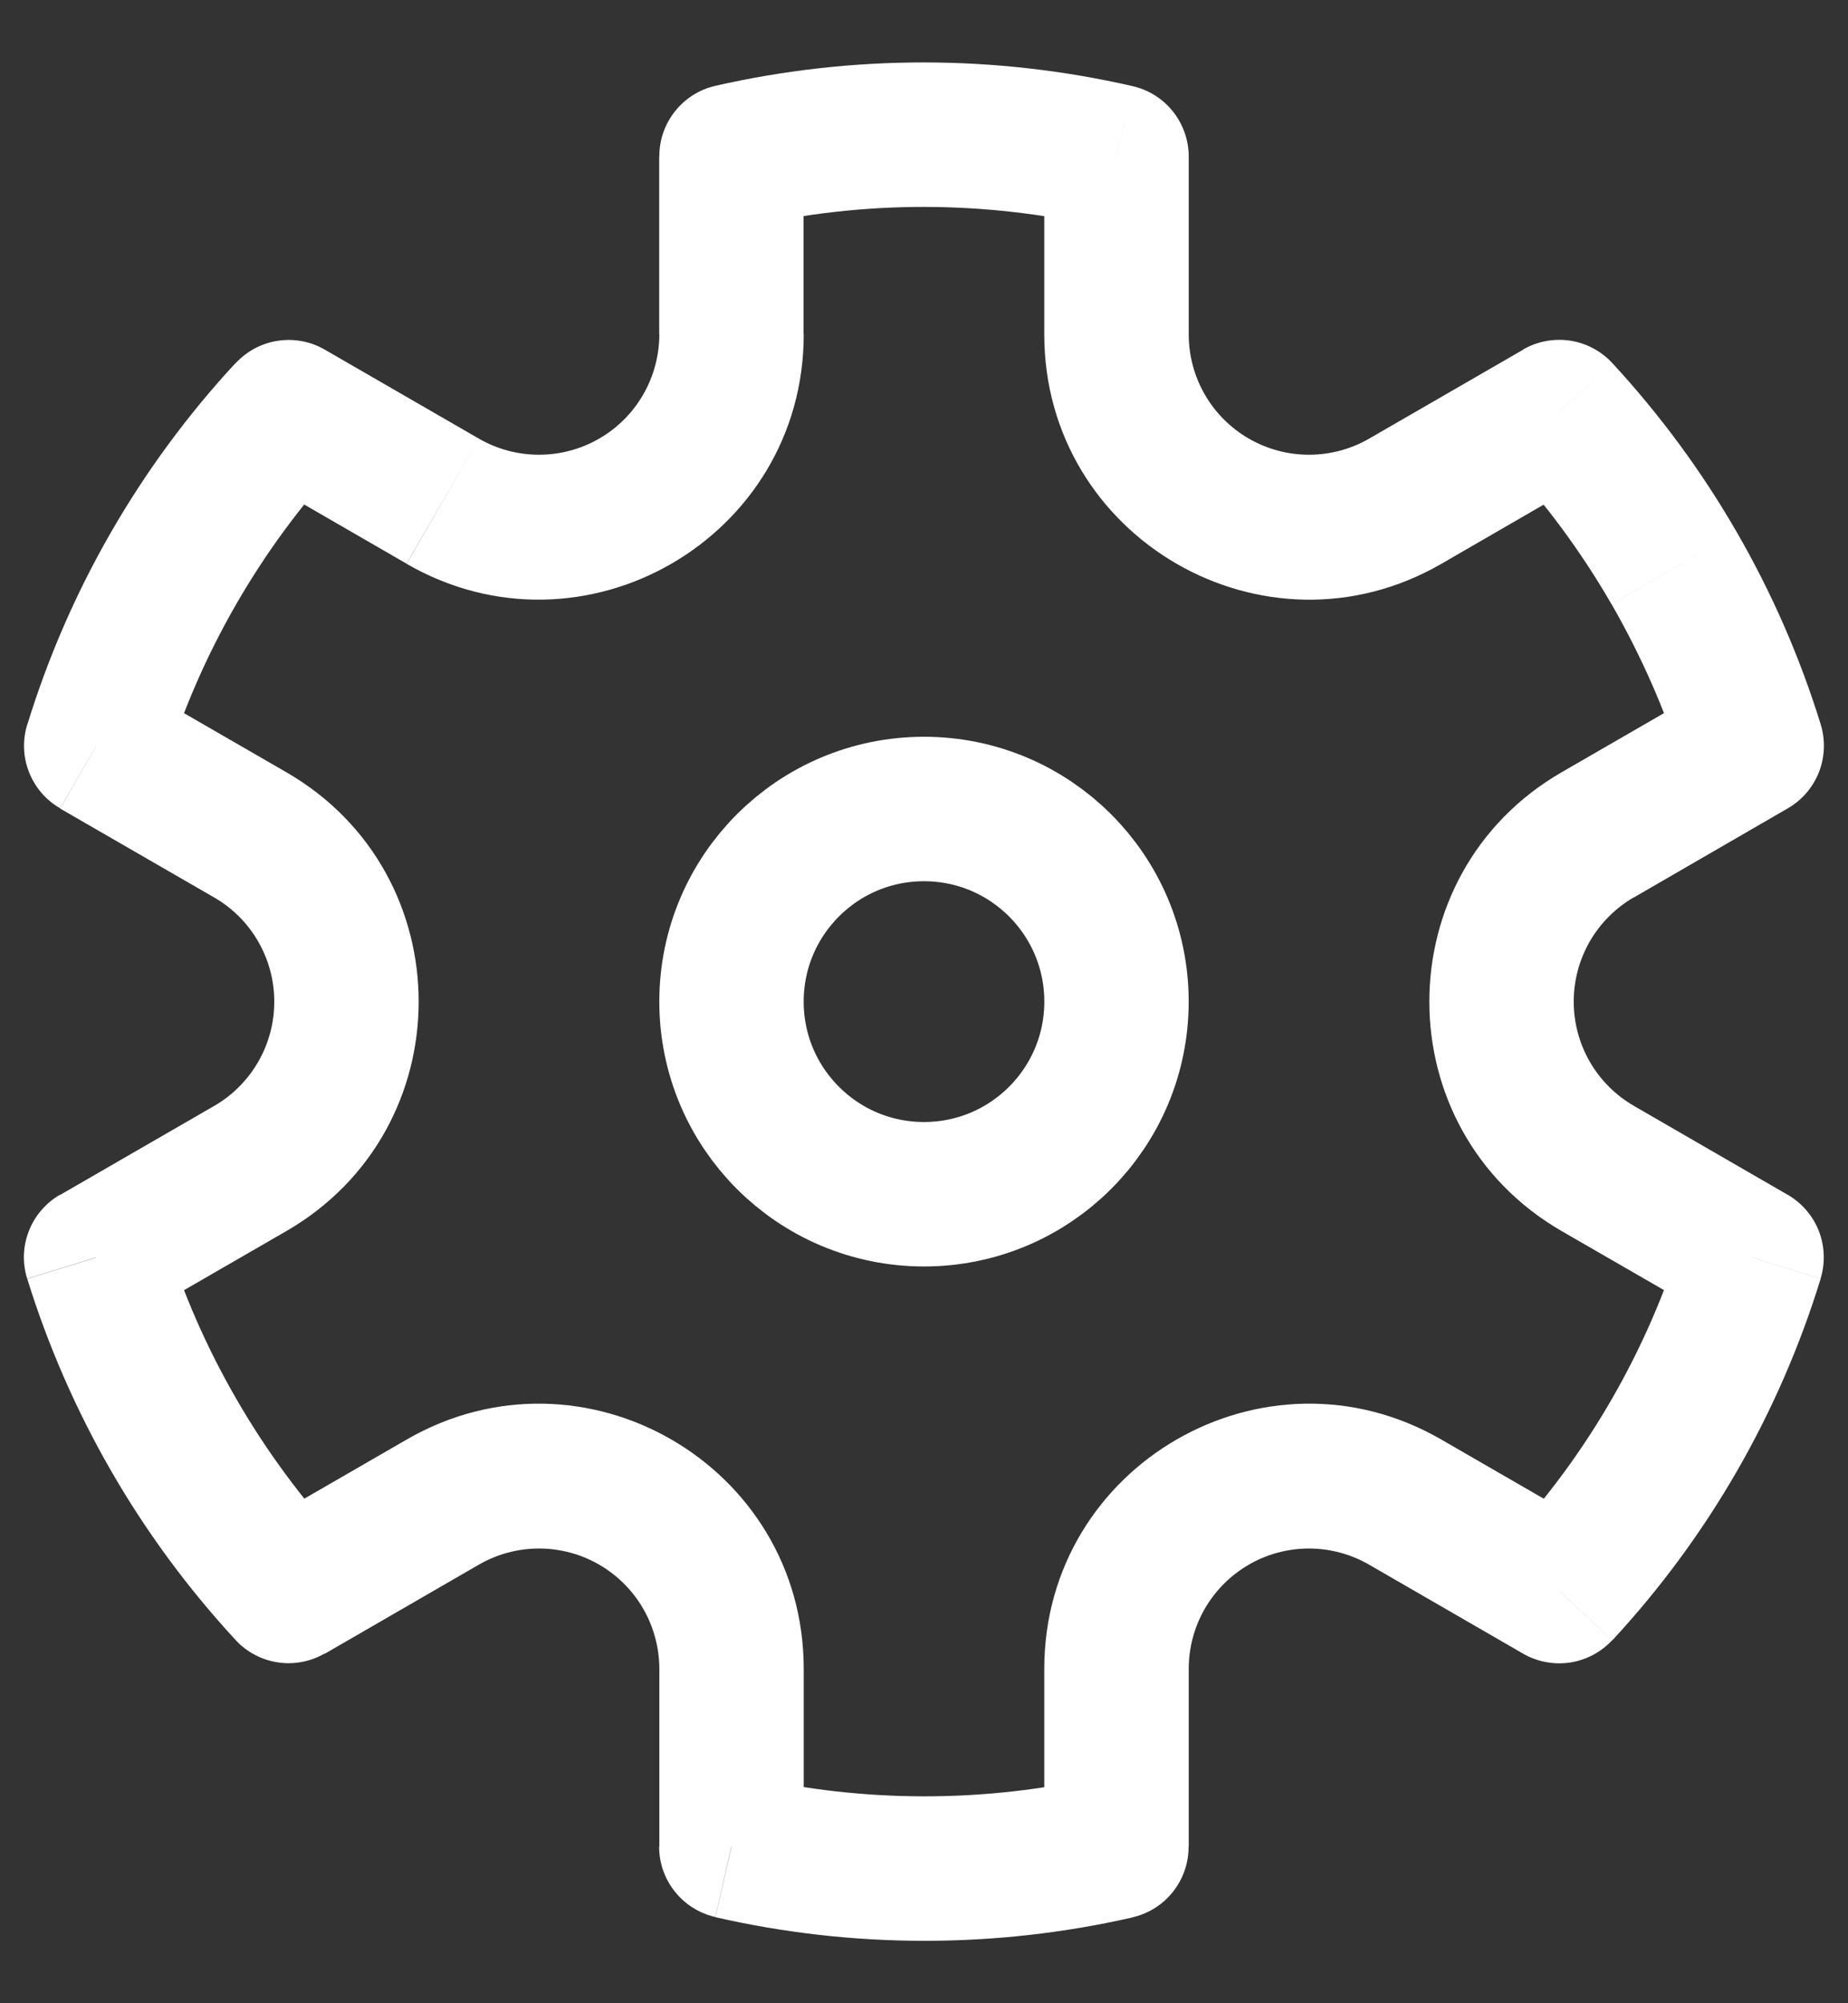 <svg width="24" height="26" viewBox="0 0 24 26" fill="none" xmlns="http://www.w3.org/2000/svg">
<rect x="0" y="0" width="24" height="26" fill="#333333" stroke="none"/>
<path d="M12 15.5C13.381 15.5 14.5 14.381 14.5 13C14.5 11.619 13.381 10.5 12 10.5C10.619 10.5 9.5 11.619 9.5 13C9.5 14.381 10.619 15.5 12 15.5Z" stroke="white" stroke-width="1.875"/>
<path d="M3.749 5.35L4.218 4.538C4.034 4.431 3.819 4.391 3.609 4.423C3.399 4.454 3.206 4.557 3.061 4.713L3.749 5.35ZM1.25 9.68L0.354 9.403C0.291 9.606 0.299 9.824 0.377 10.022C0.455 10.22 0.597 10.385 0.781 10.491L1.25 9.68ZM1.248 16.319L0.779 15.506C0.595 15.613 0.452 15.779 0.375 15.977C0.297 16.175 0.289 16.393 0.353 16.596L1.248 16.319ZM3.748 20.649L3.06 21.286C3.204 21.442 3.397 21.544 3.608 21.576C3.818 21.608 4.032 21.567 4.216 21.461L3.748 20.649ZM9.498 23.968H8.56C8.56 24.405 8.864 24.784 9.29 24.881L9.498 23.968ZM14.499 23.97L14.707 24.885C14.915 24.838 15.1 24.721 15.232 24.555C15.364 24.389 15.437 24.183 15.436 23.97H14.499ZM20.25 20.65L19.781 21.463C19.965 21.569 20.18 21.609 20.39 21.578C20.6 21.546 20.793 21.443 20.938 21.288L20.25 20.65ZM22.747 16.318L23.644 16.595C23.706 16.392 23.698 16.174 23.621 15.976C23.543 15.778 23.4 15.613 23.216 15.506L22.747 16.318ZM22.75 9.679L23.219 10.491C23.403 10.385 23.545 10.219 23.623 10.021C23.7 9.823 23.708 9.604 23.645 9.401L22.75 9.679ZM20.25 5.348L20.938 4.711C20.793 4.555 20.6 4.453 20.39 4.421C20.18 4.39 19.965 4.43 19.781 4.536L20.25 5.348ZM14.5 2.031H15.438C15.438 1.819 15.365 1.613 15.233 1.447C15.101 1.281 14.916 1.165 14.709 1.118L14.5 2.031ZM9.5 2.029L9.291 1.114C9.084 1.161 8.899 1.277 8.767 1.444C8.634 1.61 8.562 1.816 8.563 2.029H9.5ZM2.146 9.958C2.601 8.479 3.384 7.121 4.435 5.986L3.06 4.711C1.817 6.053 0.893 7.656 0.355 9.404L2.146 9.958ZM3.069 18.156C2.683 17.489 2.373 16.78 2.144 16.044L0.354 16.598C0.624 17.468 0.99 18.305 1.445 19.094L3.069 18.156ZM4.436 20.014C3.913 19.447 3.454 18.824 3.069 18.156L1.445 19.094C1.9 19.883 2.442 20.617 3.06 21.286L4.436 20.014ZM14.291 23.058C12.783 23.401 11.217 23.4 9.709 23.055L9.291 24.883C11.074 25.291 12.926 25.292 14.709 24.886L14.291 23.058ZM21.854 16.043C21.399 17.521 20.617 18.879 19.565 20.014L20.94 21.289C22.183 19.948 23.107 18.344 23.645 16.596L21.854 16.043ZM20.931 7.844C21.324 8.53 21.632 9.234 21.856 9.956L23.646 9.403C23.377 8.533 23.011 7.695 22.555 6.906L20.931 7.844ZM19.562 5.986C20.075 6.54 20.535 7.161 20.93 7.844L22.555 6.906C22.1 6.117 21.556 5.38 20.938 4.711L19.562 5.986ZM9.708 2.943C11.216 2.599 12.782 2.6 14.29 2.945L14.709 1.118C12.926 0.709 11.073 0.708 9.29 1.114L9.708 2.943ZM10.436 4.34V2.028H8.561V4.34H10.436ZM6.219 5.693L4.218 4.538L3.28 6.161L5.28 7.316L6.219 5.693ZM2.781 14.354L0.78 15.509L1.718 17.133L3.719 15.978L2.781 14.354ZM3.719 10.023L1.719 8.869L0.781 10.494L2.781 11.648L3.719 10.023ZM10.438 23.969V21.66H8.563V23.969H10.438ZM5.281 18.684L3.28 19.839L4.218 21.464L6.218 20.308L5.281 18.684ZM20.72 19.839L18.719 18.684L17.781 20.308L19.781 21.463L20.72 19.839ZM15.438 23.971V21.66H13.562V23.973L15.438 23.971ZM22.282 8.868L20.281 10.023L21.219 11.648L23.219 10.491L22.282 8.868ZM23.218 15.508L21.219 14.353L20.281 15.978L22.281 17.131L23.218 15.508ZM15.438 4.34V2.031H13.562V4.34H15.438ZM19.782 4.538L17.781 5.693L18.719 7.318L20.72 6.161L19.782 4.538ZM13.562 4.34C13.562 6.986 16.427 8.641 18.719 7.318L17.781 5.693C17.544 5.83 17.274 5.902 17 5.902C16.726 5.902 16.457 5.83 16.219 5.693C15.982 5.556 15.784 5.359 15.647 5.121C15.51 4.884 15.438 4.614 15.438 4.34H13.562ZM20.281 10.023C17.99 11.346 17.99 14.654 20.281 15.978L21.219 14.353C20.981 14.215 20.784 14.018 20.647 13.781C20.51 13.543 20.438 13.274 20.438 12.999C20.438 12.725 20.51 12.456 20.647 12.218C20.784 11.981 20.981 11.784 21.219 11.646L20.281 10.023ZM18.719 18.684C16.427 17.36 13.562 19.014 13.562 21.66H15.438C15.438 21.386 15.51 21.116 15.647 20.879C15.784 20.642 15.982 20.445 16.219 20.307C16.457 20.17 16.726 20.098 17 20.098C17.274 20.098 17.544 20.171 17.781 20.308L18.719 18.684ZM10.438 21.66C10.438 19.014 7.573 17.36 5.281 18.684L6.218 20.308C6.455 20.171 6.726 20.098 7 20.098C7.274 20.098 7.543 20.17 7.781 20.307C8.019 20.445 8.216 20.642 8.353 20.879C8.49 21.116 8.562 21.386 8.563 21.66H10.438ZM3.719 15.978C6.01 14.654 6.01 11.346 3.719 10.023L2.781 11.648C3.019 11.785 3.216 11.982 3.353 12.22C3.49 12.457 3.562 12.726 3.562 13.001C3.562 13.275 3.49 13.544 3.353 13.782C3.216 14.019 3.019 14.217 2.781 14.354L3.719 15.978ZM8.563 4.34C8.562 4.614 8.49 4.884 8.353 5.121C8.216 5.359 8.019 5.556 7.781 5.693C7.543 5.83 7.274 5.902 7 5.902C6.726 5.902 6.456 5.83 6.219 5.693L5.281 7.318C7.573 8.64 10.438 6.986 10.438 4.34H8.563Z" fill="white"/>
</svg>
